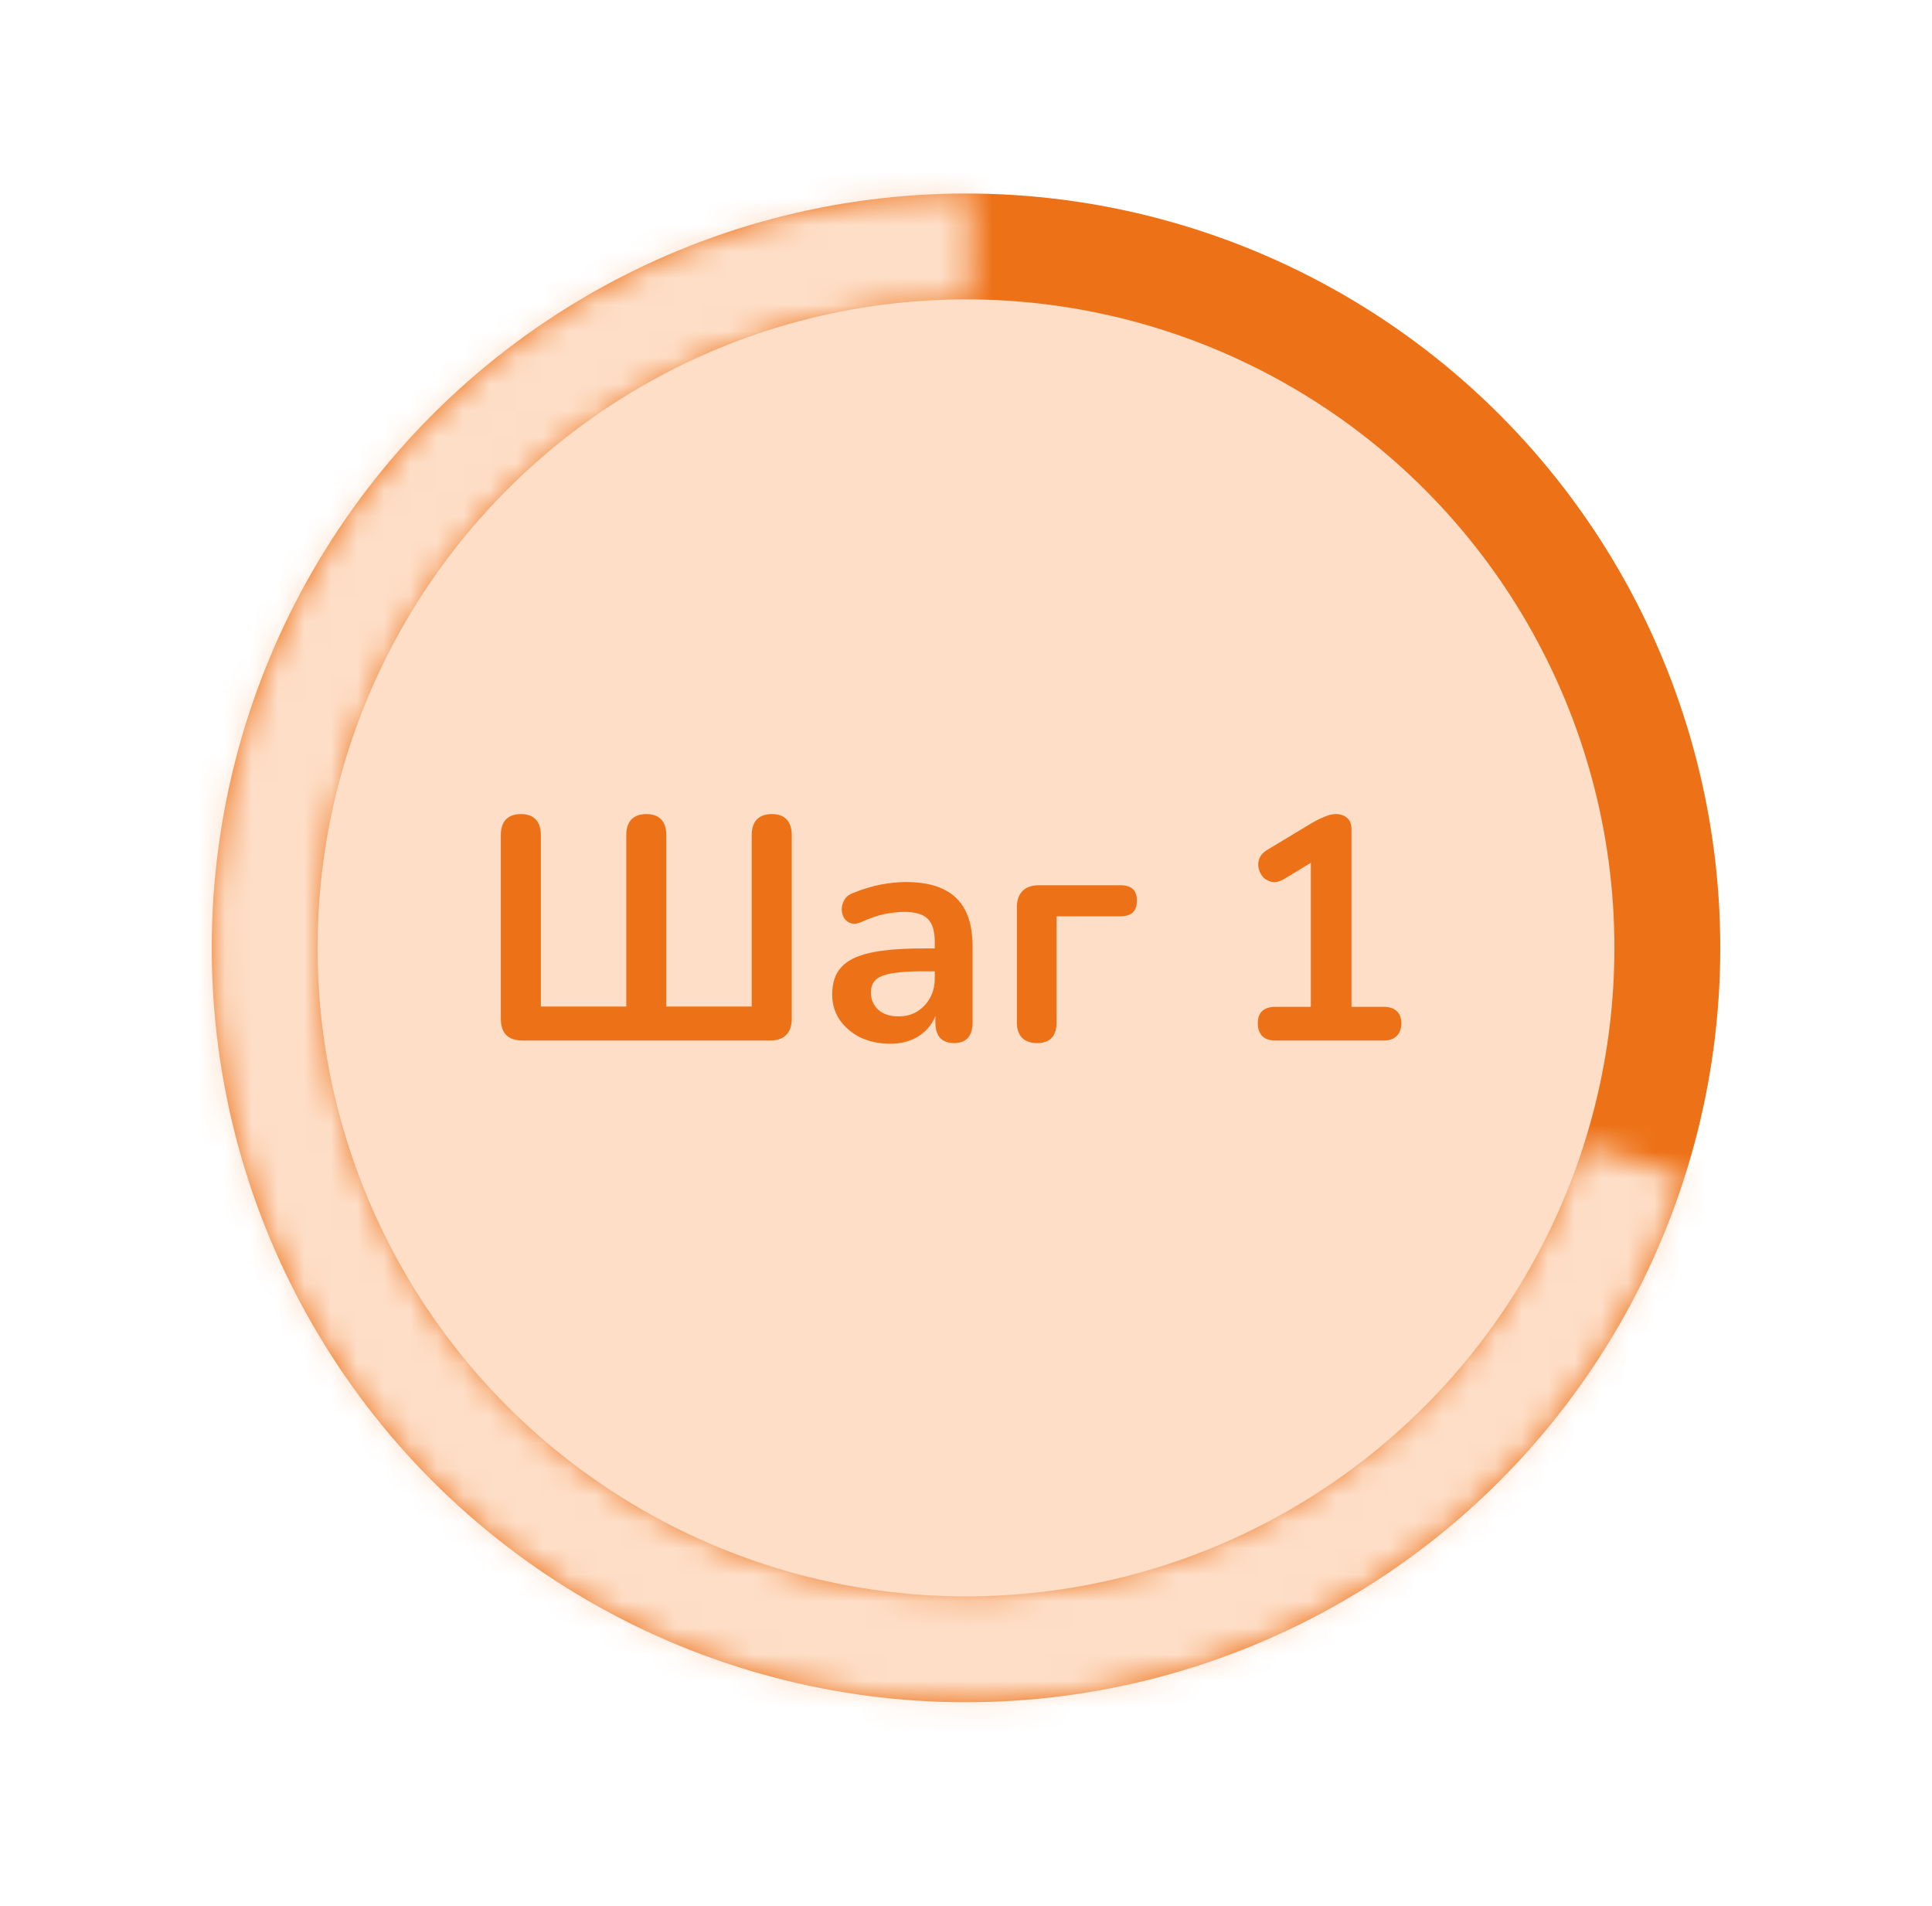 <svg width="73" height="72" viewBox="0 0 73 72" fill="none" xmlns="http://www.w3.org/2000/svg">
<circle cx="36.5" cy="35.81" r="26.5" fill="#FEDEC7" stroke="#ED7117" stroke-width="4"/>
<path d="M19.74 39.31C19.476 39.31 19.272 39.242 19.128 39.106C18.992 38.962 18.924 38.758 18.924 38.495V31.547C18.924 31.291 18.988 31.095 19.116 30.959C19.252 30.823 19.44 30.755 19.68 30.755C19.928 30.755 20.116 30.823 20.244 30.959C20.372 31.095 20.436 31.291 20.436 31.547V38.026H23.664V31.547C23.664 31.291 23.728 31.095 23.856 30.959C23.992 30.823 24.18 30.755 24.42 30.755C24.668 30.755 24.856 30.823 24.984 30.959C25.112 31.095 25.176 31.291 25.176 31.547V38.026H28.404V31.547C28.404 31.291 28.468 31.095 28.596 30.959C28.732 30.823 28.92 30.755 29.16 30.755C29.408 30.755 29.596 30.823 29.724 30.959C29.852 31.095 29.916 31.291 29.916 31.547V38.495C29.916 38.758 29.844 38.962 29.7 39.106C29.564 39.242 29.364 39.31 29.1 39.31H19.74ZM33.64 39.431C33.216 39.431 32.836 39.35 32.5 39.191C32.172 39.023 31.912 38.798 31.72 38.519C31.536 38.239 31.444 37.922 31.444 37.571C31.444 37.139 31.556 36.798 31.78 36.55C32.004 36.294 32.368 36.111 32.872 35.998C33.376 35.886 34.052 35.831 34.9 35.831H35.5V36.694H34.912C34.416 36.694 34.02 36.718 33.724 36.767C33.428 36.815 33.216 36.898 33.088 37.019C32.968 37.13 32.908 37.291 32.908 37.498C32.908 37.763 33 37.978 33.184 38.147C33.368 38.315 33.624 38.398 33.952 38.398C34.216 38.398 34.448 38.339 34.648 38.218C34.856 38.09 35.02 37.919 35.14 37.703C35.26 37.486 35.32 37.239 35.32 36.959V35.578C35.32 35.178 35.232 34.891 35.056 34.715C34.88 34.538 34.584 34.45 34.168 34.45C33.936 34.45 33.684 34.478 33.412 34.535C33.148 34.59 32.868 34.687 32.572 34.822C32.42 34.895 32.284 34.914 32.164 34.883C32.052 34.85 31.964 34.786 31.9 34.691C31.836 34.587 31.804 34.474 31.804 34.355C31.804 34.234 31.836 34.118 31.9 34.007C31.964 33.886 32.072 33.798 32.224 33.742C32.592 33.59 32.944 33.483 33.28 33.419C33.624 33.355 33.936 33.322 34.216 33.322C34.792 33.322 35.264 33.41 35.632 33.587C36.008 33.763 36.288 34.031 36.472 34.391C36.656 34.742 36.748 35.199 36.748 35.758V38.639C36.748 38.886 36.688 39.078 36.568 39.215C36.448 39.343 36.276 39.407 36.052 39.407C35.828 39.407 35.652 39.343 35.524 39.215C35.404 39.078 35.344 38.886 35.344 38.639V38.062H35.44C35.384 38.343 35.272 38.587 35.104 38.794C34.944 38.995 34.74 39.151 34.492 39.263C34.244 39.374 33.96 39.431 33.64 39.431ZM39.178 39.407C38.938 39.407 38.75 39.339 38.614 39.203C38.486 39.066 38.422 38.874 38.422 38.627V34.282C38.422 34.011 38.494 33.803 38.638 33.658C38.782 33.514 38.99 33.443 39.262 33.443H42.322C42.538 33.443 42.698 33.49 42.802 33.587C42.906 33.682 42.958 33.831 42.958 34.031C42.958 34.222 42.906 34.37 42.802 34.474C42.698 34.571 42.538 34.618 42.322 34.618H39.922V38.627C39.922 39.147 39.674 39.407 39.178 39.407ZM48.184 39.31C47.977 39.31 47.812 39.255 47.693 39.142C47.581 39.023 47.525 38.862 47.525 38.663C47.525 38.455 47.581 38.298 47.693 38.194C47.812 38.09 47.977 38.038 48.184 38.038H49.529V32.147H50.273L48.508 33.215C48.356 33.303 48.212 33.339 48.077 33.322C47.949 33.298 47.837 33.242 47.74 33.154C47.653 33.059 47.593 32.947 47.56 32.819C47.529 32.691 47.536 32.562 47.584 32.434C47.641 32.298 47.745 32.187 47.897 32.099L49.553 31.102C49.712 31.006 49.873 30.927 50.032 30.863C50.193 30.791 50.34 30.755 50.477 30.755C50.645 30.755 50.785 30.802 50.897 30.898C51.008 30.986 51.065 31.134 51.065 31.343V38.038H52.288C52.496 38.038 52.657 38.09 52.769 38.194C52.889 38.298 52.949 38.455 52.949 38.663C52.949 38.87 52.889 39.031 52.769 39.142C52.657 39.255 52.496 39.31 52.288 39.31H48.184Z" fill="#ED7117"/>
<mask id="path-3-inside-1_2_159" fill="white">
<path d="M63.65 44.467C62.049 49.488 59.088 53.967 55.094 57.406C51.101 60.845 46.232 63.11 41.029 63.948C35.825 64.786 30.492 64.165 25.62 62.153C20.749 60.142 16.531 56.82 13.434 52.555C10.338 48.29 8.485 43.251 8.081 37.996C7.676 32.741 8.737 27.477 11.145 22.79C13.553 18.102 17.213 14.173 21.72 11.44C26.226 8.708 31.402 7.278 36.672 7.311L36.647 11.373C32.128 11.345 27.69 12.571 23.826 14.914C19.962 17.257 16.823 20.626 14.758 24.645C12.694 28.665 11.784 33.179 12.131 37.684C12.477 42.19 14.066 46.512 16.722 50.168C19.377 53.825 22.994 56.674 27.171 58.399C31.348 60.123 35.921 60.656 40.383 59.937C44.844 59.218 49.019 57.277 52.443 54.328C55.868 51.379 58.407 47.539 59.78 43.233L63.65 44.467Z"/>
</mask>
<path d="M63.65 44.467C62.049 49.488 59.088 53.967 55.094 57.406C51.101 60.845 46.232 63.11 41.029 63.948C35.825 64.786 30.492 64.165 25.62 62.153C20.749 60.142 16.531 56.82 13.434 52.555C10.338 48.29 8.485 43.251 8.081 37.996C7.676 32.741 8.737 27.477 11.145 22.79C13.553 18.102 17.213 14.173 21.72 11.44C26.226 8.708 31.402 7.278 36.672 7.311L36.647 11.373C32.128 11.345 27.69 12.571 23.826 14.914C19.962 17.257 16.823 20.626 14.758 24.645C12.694 28.665 11.784 33.179 12.131 37.684C12.477 42.19 14.066 46.512 16.722 50.168C19.377 53.825 22.994 56.674 27.171 58.399C31.348 60.123 35.921 60.656 40.383 59.937C44.844 59.218 49.019 57.277 52.443 54.328C55.868 51.379 58.407 47.539 59.78 43.233L63.65 44.467Z" stroke="#FEDEC7" stroke-width="8" mask="url(#path-3-inside-1_2_159)"/>
</svg>
